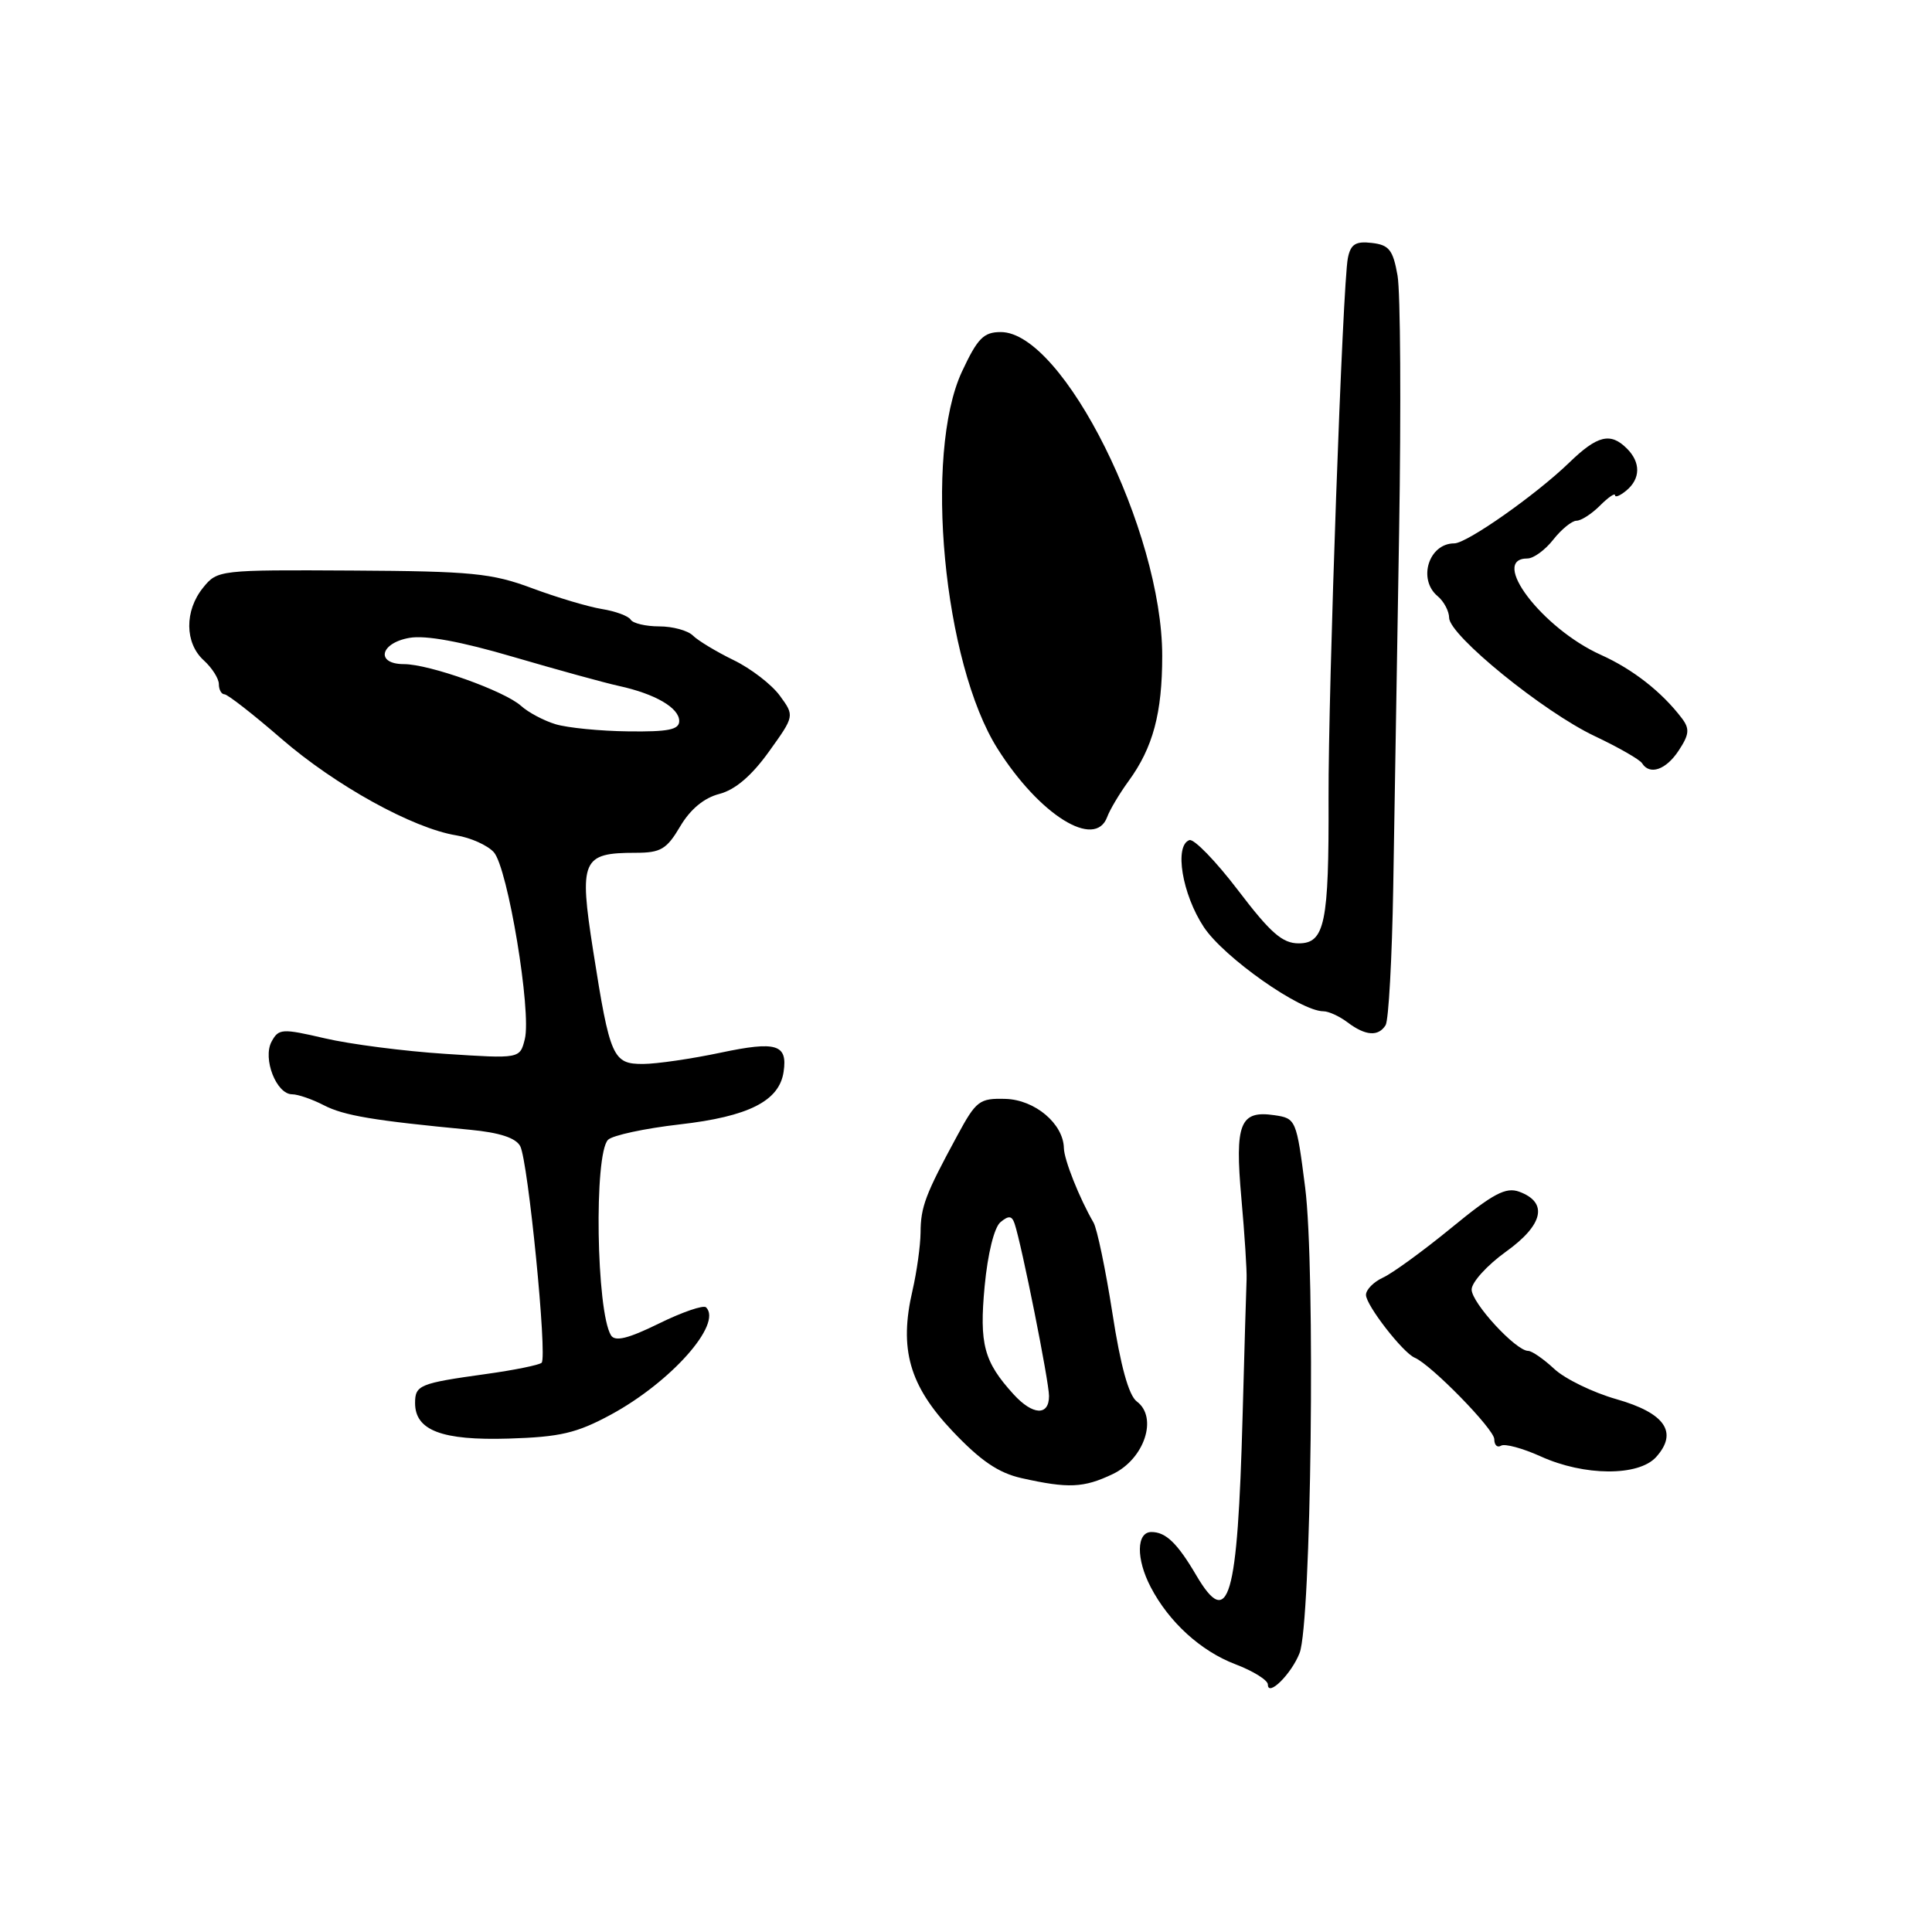 <?xml version="1.0" encoding="UTF-8" standalone="no"?>
<!DOCTYPE svg PUBLIC "-//W3C//DTD SVG 1.1//EN" "http://www.w3.org/Graphics/SVG/1.1/DTD/svg11.dtd" >
<svg xmlns="http://www.w3.org/2000/svg" xmlns:xlink="http://www.w3.org/1999/xlink" version="1.1" viewBox="0 0 256 256">
 <g >
 <path fill="currentColor"
d=" M 172.20 219.04 C 173.75 215.09 174.31 168.05 172.94 157.35 C 171.79 148.34 171.72 148.19 168.87 147.77 C 164.30 147.10 163.60 148.85 164.49 158.78 C 164.92 163.57 165.23 168.40 165.18 169.50 C 165.13 170.60 164.89 178.77 164.65 187.65 C 163.99 211.98 162.81 216.04 158.52 208.75 C 156.01 204.48 154.48 203.00 152.57 203.00 C 150.57 203.00 150.52 206.57 152.48 210.31 C 154.89 214.93 159.10 218.77 163.69 220.52 C 166.06 221.42 168.00 222.63 168.00 223.21 C 168.00 224.90 171.12 221.81 172.20 219.04 Z  M 147.45 195.32 C 151.64 193.32 153.47 187.81 150.63 185.70 C 149.56 184.90 148.48 181.00 147.40 174.00 C 146.50 168.22 145.37 162.82 144.90 162.00 C 143.02 158.76 141.00 153.67 140.97 152.13 C 140.90 148.90 137.14 145.73 133.25 145.61 C 129.78 145.51 129.35 145.83 126.83 150.50 C 122.61 158.28 122.00 159.90 121.98 163.32 C 121.96 165.07 121.48 168.53 120.91 171.00 C 119.11 178.74 120.48 183.57 126.19 189.61 C 129.92 193.55 132.29 195.17 135.36 195.86 C 141.57 197.25 143.59 197.16 147.45 195.32 Z  M 219.44 193.07 C 222.39 189.80 220.64 187.24 214.19 185.40 C 211.06 184.51 207.35 182.70 205.95 181.39 C 204.54 180.08 202.99 179.00 202.49 179.00 C 200.86 179.00 195.00 172.64 195.00 170.87 C 195.00 169.91 197.04 167.66 199.54 165.86 C 204.51 162.30 205.17 159.33 201.31 157.91 C 199.53 157.26 197.86 158.14 192.32 162.69 C 188.57 165.76 184.49 168.73 183.25 169.29 C 182.01 169.86 181.00 170.89 181.00 171.58 C 181.00 172.95 185.89 179.24 187.45 179.90 C 189.63 180.82 198.00 189.38 198.00 190.70 C 198.00 191.48 198.40 191.87 198.90 191.56 C 199.39 191.26 201.76 191.90 204.15 192.98 C 209.91 195.60 217.11 195.64 219.44 193.07 Z  M 80.96 187.44 C 88.92 183.12 95.75 175.42 93.56 173.23 C 93.22 172.89 90.41 173.85 87.32 175.37 C 83.23 177.38 81.50 177.80 80.96 176.94 C 79.01 173.77 78.69 152.90 80.57 151.03 C 81.16 150.44 85.43 149.52 90.06 148.99 C 99.19 147.95 103.26 145.89 103.83 142.03 C 104.38 138.37 102.89 137.92 95.46 139.49 C 91.63 140.30 87.03 140.97 85.23 140.98 C 81.20 141.00 80.82 140.13 78.60 126.00 C 76.71 113.93 77.11 113.00 84.22 113.00 C 87.56 113.00 88.34 112.53 90.13 109.50 C 91.47 107.23 93.29 105.72 95.32 105.20 C 97.40 104.66 99.59 102.80 101.87 99.62 C 105.29 94.86 105.29 94.86 103.33 92.18 C 102.26 90.71 99.50 88.58 97.21 87.47 C 94.91 86.35 92.48 84.88 91.82 84.22 C 91.15 83.55 89.14 83.00 87.36 83.00 C 85.58 83.00 83.87 82.60 83.57 82.11 C 83.27 81.62 81.55 80.99 79.76 80.70 C 77.97 80.41 73.80 79.17 70.50 77.94 C 65.17 75.95 62.52 75.69 46.67 75.60 C 29.07 75.50 28.80 75.53 26.92 77.86 C 24.43 80.92 24.47 85.21 27.00 87.50 C 28.10 88.50 29.00 89.92 29.00 90.65 C 29.00 91.39 29.34 92.00 29.75 92.00 C 30.16 92.01 33.56 94.65 37.29 97.89 C 44.48 104.11 54.70 109.75 60.46 110.69 C 62.36 111.00 64.60 112.00 65.43 112.92 C 67.28 114.97 70.45 134.07 69.54 137.69 C 68.89 140.29 68.89 140.29 58.98 139.64 C 53.54 139.29 46.36 138.36 43.03 137.58 C 37.35 136.26 36.92 136.29 35.98 138.03 C 34.78 140.28 36.62 145.00 38.71 145.00 C 39.47 145.00 41.36 145.65 42.89 146.44 C 45.56 147.83 49.54 148.49 62.28 149.70 C 66.18 150.07 68.34 150.77 68.93 151.87 C 69.98 153.85 72.54 179.79 71.77 180.57 C 71.46 180.87 68.13 181.55 64.36 182.07 C 55.60 183.29 55.00 183.53 55.00 185.91 C 55.00 189.54 58.55 190.89 67.40 190.62 C 74.23 190.41 76.41 189.90 80.96 187.44 Z  M 183.60 135.84 C 184.00 135.19 184.45 126.98 184.61 117.59 C 184.77 108.19 185.12 87.00 185.39 70.50 C 185.66 54.00 185.57 38.70 185.18 36.50 C 184.58 33.11 184.06 32.45 181.77 32.19 C 179.63 31.94 178.97 32.35 178.60 34.19 C 177.91 37.54 175.99 91.35 176.04 105.76 C 176.10 122.32 175.55 125.00 172.08 125.00 C 169.92 125.00 168.34 123.61 164.05 117.97 C 161.10 114.10 158.20 111.11 157.60 111.32 C 155.57 112.04 156.64 118.49 159.51 122.84 C 162.17 126.86 172.31 134.00 175.36 134.00 C 176.05 134.00 177.49 134.66 178.56 135.47 C 180.93 137.26 182.64 137.38 183.60 135.84 Z  M 146.71 108.25 C 147.06 107.29 148.34 105.15 149.54 103.50 C 152.78 99.06 154.00 94.50 154.00 86.90 C 154.00 70.33 140.87 44.00 132.61 44.00 C 130.33 44.00 129.53 44.82 127.46 49.25 C 122.39 60.16 125.00 87.86 132.19 99.22 C 137.75 108.02 145.11 112.59 146.71 108.25 Z  M 222.45 99.43 C 223.84 97.32 223.91 96.57 222.86 95.18 C 220.22 91.70 216.36 88.67 212.10 86.76 C 204.35 83.26 197.30 74.00 202.40 74.00 C 203.20 74.00 204.74 72.88 205.82 71.50 C 206.90 70.13 208.29 69.00 208.89 69.00 C 209.50 69.00 210.90 68.10 212.00 67.00 C 213.10 65.90 214.00 65.28 214.00 65.62 C 214.00 65.96 214.68 65.68 215.50 65.00 C 217.39 63.43 217.42 61.27 215.57 59.43 C 213.40 57.26 211.66 57.68 207.92 61.31 C 203.50 65.58 194.37 72.00 192.70 72.00 C 189.32 72.00 187.82 76.77 190.50 79.00 C 191.32 79.68 192.01 80.98 192.02 81.87 C 192.05 84.19 204.52 94.33 211.31 97.54 C 214.46 99.03 217.28 100.65 217.58 101.13 C 218.59 102.76 220.77 102.01 222.45 99.43 Z  M 134.30 184.75 C 130.37 180.43 129.75 178.13 130.47 170.43 C 130.88 166.10 131.74 162.63 132.57 161.94 C 133.66 161.04 134.08 161.08 134.44 162.14 C 135.38 164.94 139.00 183.04 139.00 184.98 C 139.00 187.65 136.84 187.54 134.30 184.75 Z  M 73.64 95.97 C 72.07 95.50 70.00 94.40 69.04 93.53 C 66.84 91.55 56.89 88.00 53.52 88.00 C 49.75 88.00 50.33 85.21 54.25 84.52 C 56.39 84.14 61.10 85.01 68.00 87.04 C 73.78 88.73 80.08 90.47 82.00 90.89 C 86.81 91.94 90.00 93.79 90.00 95.54 C 90.00 96.69 88.55 96.98 83.25 96.91 C 79.54 96.87 75.21 96.44 73.64 95.97 Z "/>
</g>
</svg>